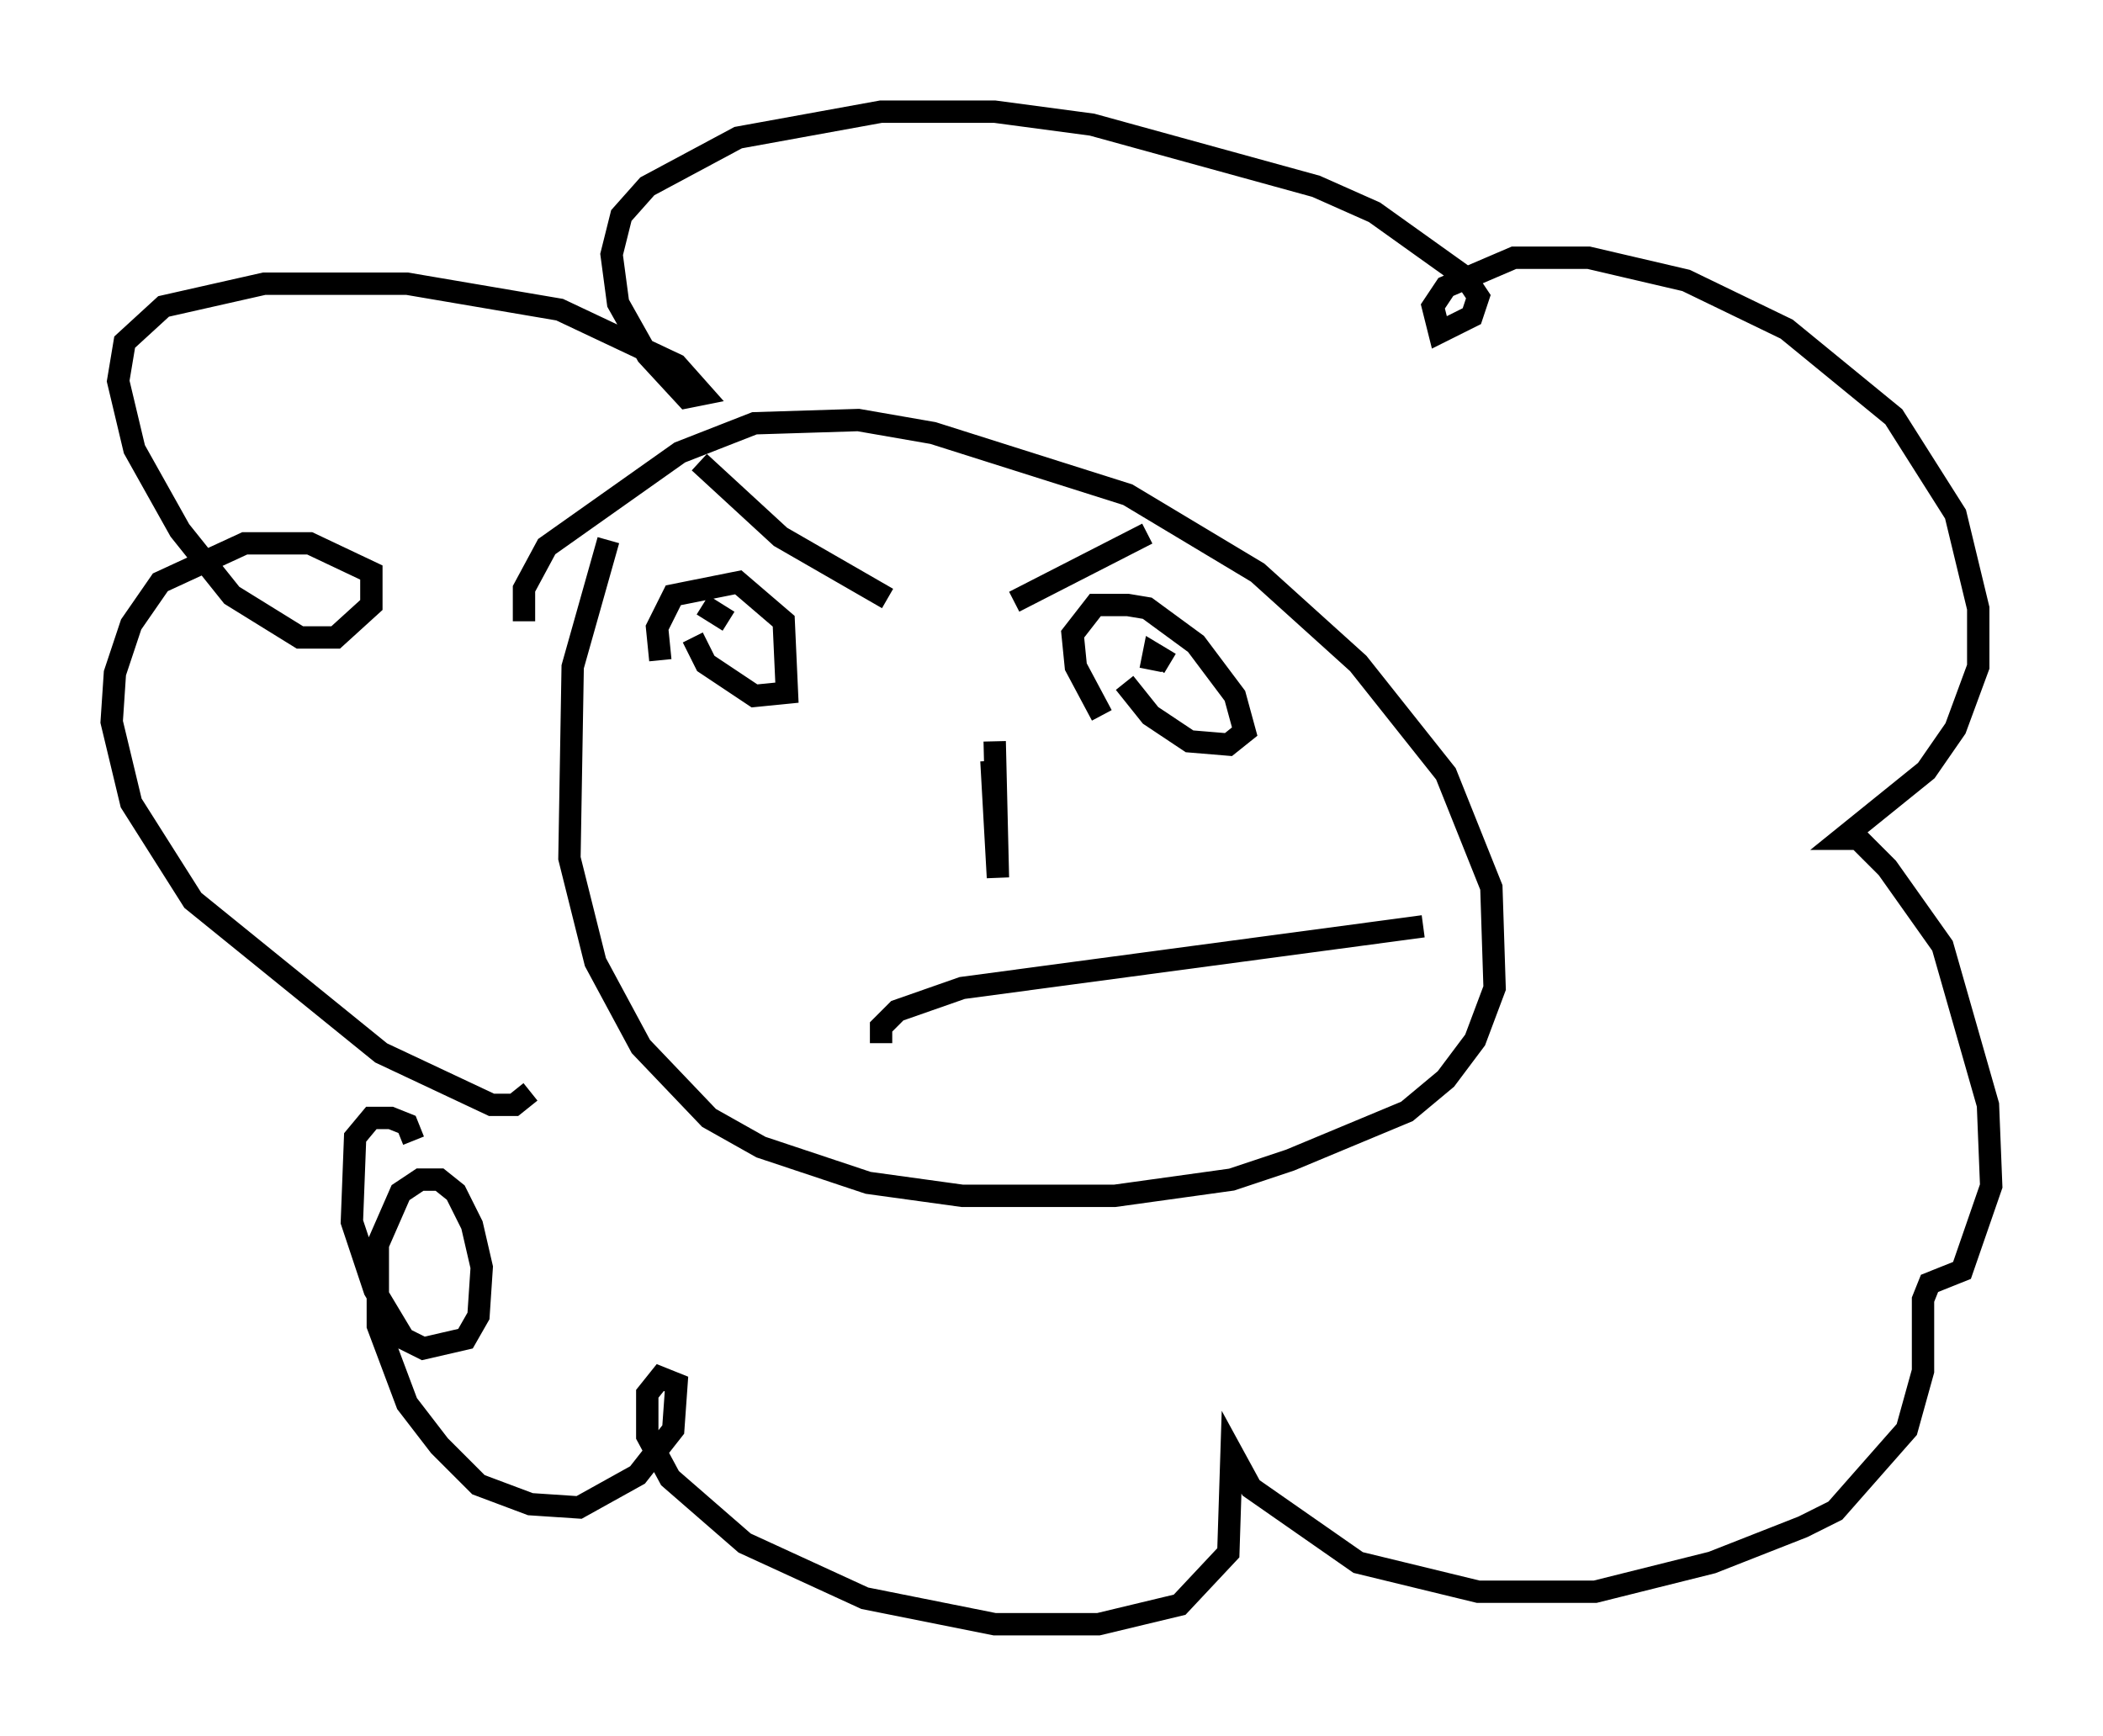 <?xml version="1.0" encoding="utf-8" ?>
<svg baseProfile="full" height="77.687" version="1.1" width="94.1" xmlns="http://www.w3.org/2000/svg" xmlns:ev="http://www.w3.org/2001/xml-events" xmlns:xlink="http://www.w3.org/1999/xlink"><defs /><rect fill="white" height="77.687" width="94.1" x="0" y="0" /><path d="M29.402, 20.542 m-2.179, 3.631 l-1.598, 5.665 -0.145, 8.57 l1.162, 4.648 2.034, 3.777 l3.05, 3.196 2.324, 1.307 l4.793, 1.598 4.212, 0.581 l6.827, 0.0 5.229, -0.726 l2.615, -0.872 5.229, -2.179 l1.743, -1.453 1.307, -1.743 l0.872, -2.324 -0.145, -4.503 l-2.034, -5.084 -3.922, -4.939 l-4.503, -4.067 -5.81, -3.486 l-8.715, -2.76 -3.341, -0.581 l-4.648, 0.145 -3.341, 1.307 l-5.955, 4.212 -1.017, 1.888 l0.0, 1.453 m6.101, 1.743 l-0.145, -1.453 0.726, -1.453 l2.905, -0.581 2.034, 1.743 l0.145, 3.196 -1.453, 0.145 l-2.179, -1.453 -0.581, -1.162 m18.302, 3.486 l-1.162, -2.179 -0.145, -1.453 l1.017, -1.307 1.453, 0.0 l0.872, 0.145 2.179, 1.598 l1.743, 2.324 0.436, 1.598 l-0.726, 0.581 -1.743, -0.145 l-1.743, -1.162 -1.162, -1.453 m-18.883, -3.486 l1.162, 0.726 m19.754, 1.888 l-0.726, -0.436 -0.145, 0.726 m-6.101, -3.05 l5.955, -3.05 m-20.045, -3.196 l3.631, 3.341 4.793, 2.76 m-0.291, 19.899 l0.0, -0.726 0.726, -0.726 l2.905, -1.017 20.626, -2.76 m-19.173, -8.279 l0.145, 6.101 -0.291, -5.229 m-20.626, 14.816 l-0.726, 0.581 -1.017, 0.0 l-4.939, -2.324 -8.425, -6.827 l-2.76, -4.358 -0.872, -3.631 l0.145, -2.179 0.726, -2.179 l1.307, -1.888 3.777, -1.743 l2.905, 0.0 2.76, 1.307 l0.0, 1.453 -1.598, 1.453 l-1.598, 0.0 -3.05, -1.888 l-2.324, -2.905 -2.034, -3.631 l-0.726, -3.05 0.291, -1.743 l1.743, -1.598 4.503, -1.017 l6.391, 0.0 6.827, 1.162 l5.229, 2.469 1.162, 1.307 l-0.726, 0.145 -1.743, -1.888 l-1.307, -2.324 -0.291, -2.179 l0.436, -1.743 1.162, -1.307 l4.067, -2.179 6.391, -1.162 l5.084, 0.0 4.358, 0.581 l10.022, 2.76 2.615, 1.162 l4.067, 2.905 0.581, 0.872 l-0.291, 0.872 -1.453, 0.726 l-0.291, -1.162 0.581, -0.872 l3.05, -1.307 3.341, 0.0 l4.358, 1.017 4.503, 2.179 l4.793, 3.922 2.76, 4.358 l1.017, 4.212 0.0, 2.615 l-1.017, 2.76 -1.307, 1.888 l-3.777, 3.05 0.726, 0.0 l1.307, 1.307 2.469, 3.486 l2.034, 7.117 0.145, 3.631 l-1.307, 3.777 -1.453, 0.581 l-0.291, 0.726 0.0, 3.196 l-0.726, 2.615 -3.196, 3.631 l-1.453, 0.726 -4.067, 1.598 l-5.229, 1.307 -5.229, 0.0 l-5.374, -1.307 -4.793, -3.341 l-0.872, -1.598 -0.145, 4.503 l-2.179, 2.324 -3.631, 0.872 l-4.648, 0.0 -5.81, -1.162 l-5.374, -2.469 -3.341, -2.905 l-1.017, -1.888 0.0, -1.888 l0.581, -0.726 0.726, 0.291 l-0.145, 2.034 -1.598, 2.034 l-2.615, 1.453 -2.179, -0.145 l-2.324, -0.872 -1.743, -1.743 l-1.453, -1.888 -1.307, -3.486 l0.0, -3.631 1.017, -2.324 l0.872, -0.581 0.872, 0.0 l0.726, 0.581 0.726, 1.453 l0.436, 1.888 -0.145, 2.179 l-0.581, 1.017 -1.888, 0.436 l-0.872, -0.436 -1.307, -2.179 l-1.017, -3.05 0.145, -3.777 l0.726, -0.872 0.872, 0.0 l0.726, 0.291 0.291, 0.726 " fill="none" stroke="black" stroke-width="1" /></svg>